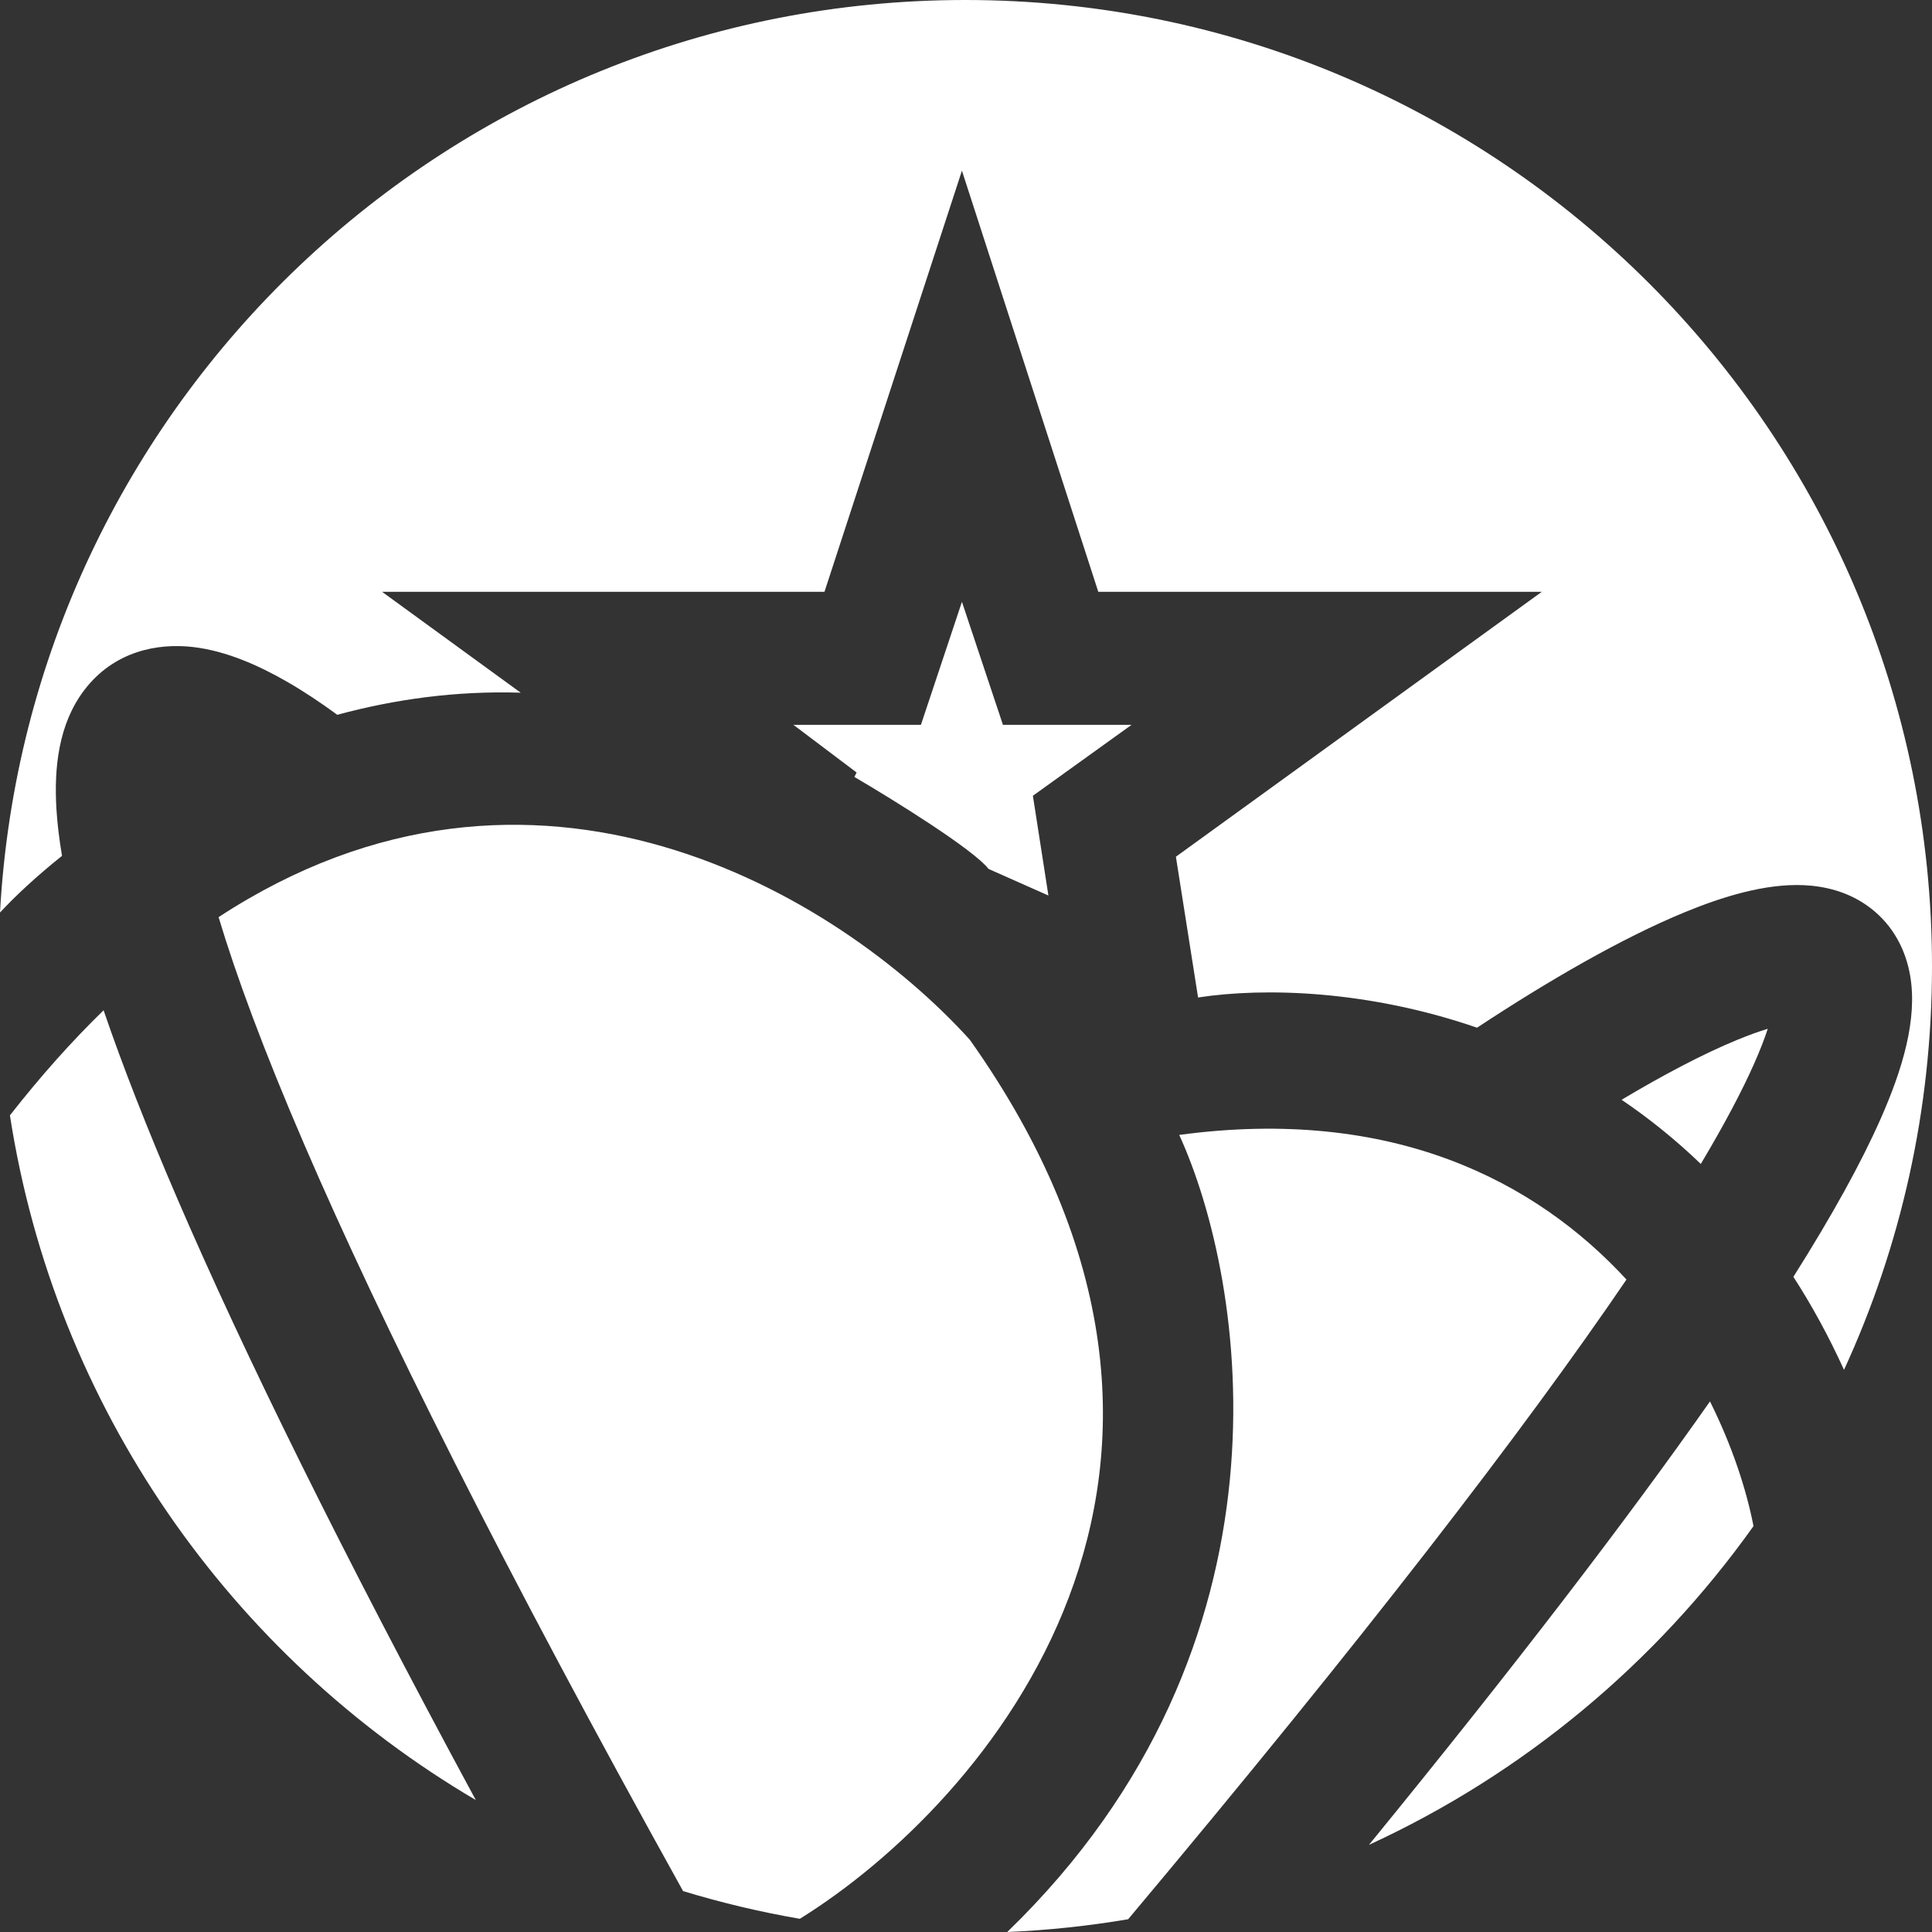 <svg width="100%" height="100%" viewBox="0 0 420 420" fill="none" xmlns="http://www.w3.org/2000/svg">
<rect x="0" y="0" width="420" height="420" fill="#333333" stroke="none"/>
<path fill-rule="evenodd" clip-rule="evenodd" d="M400.872 297.794C413.152 271.104 420 241.4 420 210.097C420 94.064 325.908 0 209.839 0C97.705 0 6.083 87.795 0 198.376C3.339 194.78 7.887 190.523 13.482 186.054C12.855 182.349 12.452 178.94 12.264 175.812C11.735 166.992 12.703 157.457 18.263 150.101C24.753 141.515 34.313 139.749 42.044 140.666C49.224 141.518 56.288 144.688 62.346 148.171C66.002 150.273 69.69 152.724 73.324 155.391C85.708 152.036 99.105 150.138 113.194 150.586L83.068 128.66H179.231L209.116 37.104L238.76 128.66H335.164L255.631 186.245L260.451 216.844C274.879 214.63 297.436 215.251 321.093 223.414C336.665 213.146 352.634 203.915 366.199 198.329C374.439 194.936 383.683 192.067 392.066 192.427C396.49 192.617 401.882 193.757 406.64 197.411C411.67 201.275 414.312 206.655 415.248 212.082C416.889 221.587 413.572 232.532 408.761 243.385C404.58 252.816 398.347 264.137 389.867 277.572C393.842 283.725 397.533 290.45 400.872 297.794ZM47.52 199.379C116.003 154.562 182.084 194.333 210.803 225.999C277.145 319.541 214.238 392.082 173.877 417.131C165.223 415.639 156.751 413.618 148.494 411.103C109.162 340.289 82.878 287.591 66.228 248.992C57.275 228.238 51.287 211.954 47.52 199.379ZM22.519 219.623C26.608 231.604 31.962 245.298 38.681 260.875C52.997 294.063 73.971 336.808 103.433 391.314C50.199 360.008 11.974 305.928 2.158 242.467C8.904 233.844 15.702 226.259 22.519 219.623ZM369.739 253.032C364.206 247.709 358.427 243.084 352.519 239.08C361.709 233.601 370.311 229.08 377.623 226.069C380.236 224.993 382.451 224.21 384.293 223.651C383.614 225.74 382.654 228.251 381.335 231.227C378.731 237.102 374.944 244.311 369.739 253.032ZM256.354 246.72C302.71 240.477 333.854 256.745 353.583 278.163C331.353 310.825 296.605 356.021 245.253 417.224C236.657 418.683 227.884 419.619 218.967 420C283.625 357.425 270.861 278.45 256.354 246.72ZM371.736 304.655C353.818 330.185 329.541 361.938 297.598 401.056C331.174 385.609 359.979 361.573 381.196 331.763C379.678 323.952 376.625 314.456 371.736 304.655ZM185.738 168.898L186.22 167.934L172.482 157.574H200.199L209.116 130.83L218.033 157.574H245.99L224.541 172.994L227.915 194.678L214.9 188.896C211.622 184.655 194.093 173.797 185.738 168.898ZM390.909 222.409C390.908 222.409 390.898 222.408 390.878 222.405C390.899 222.407 390.909 222.409 390.909 222.409Z" fill="white"/>
</svg>
